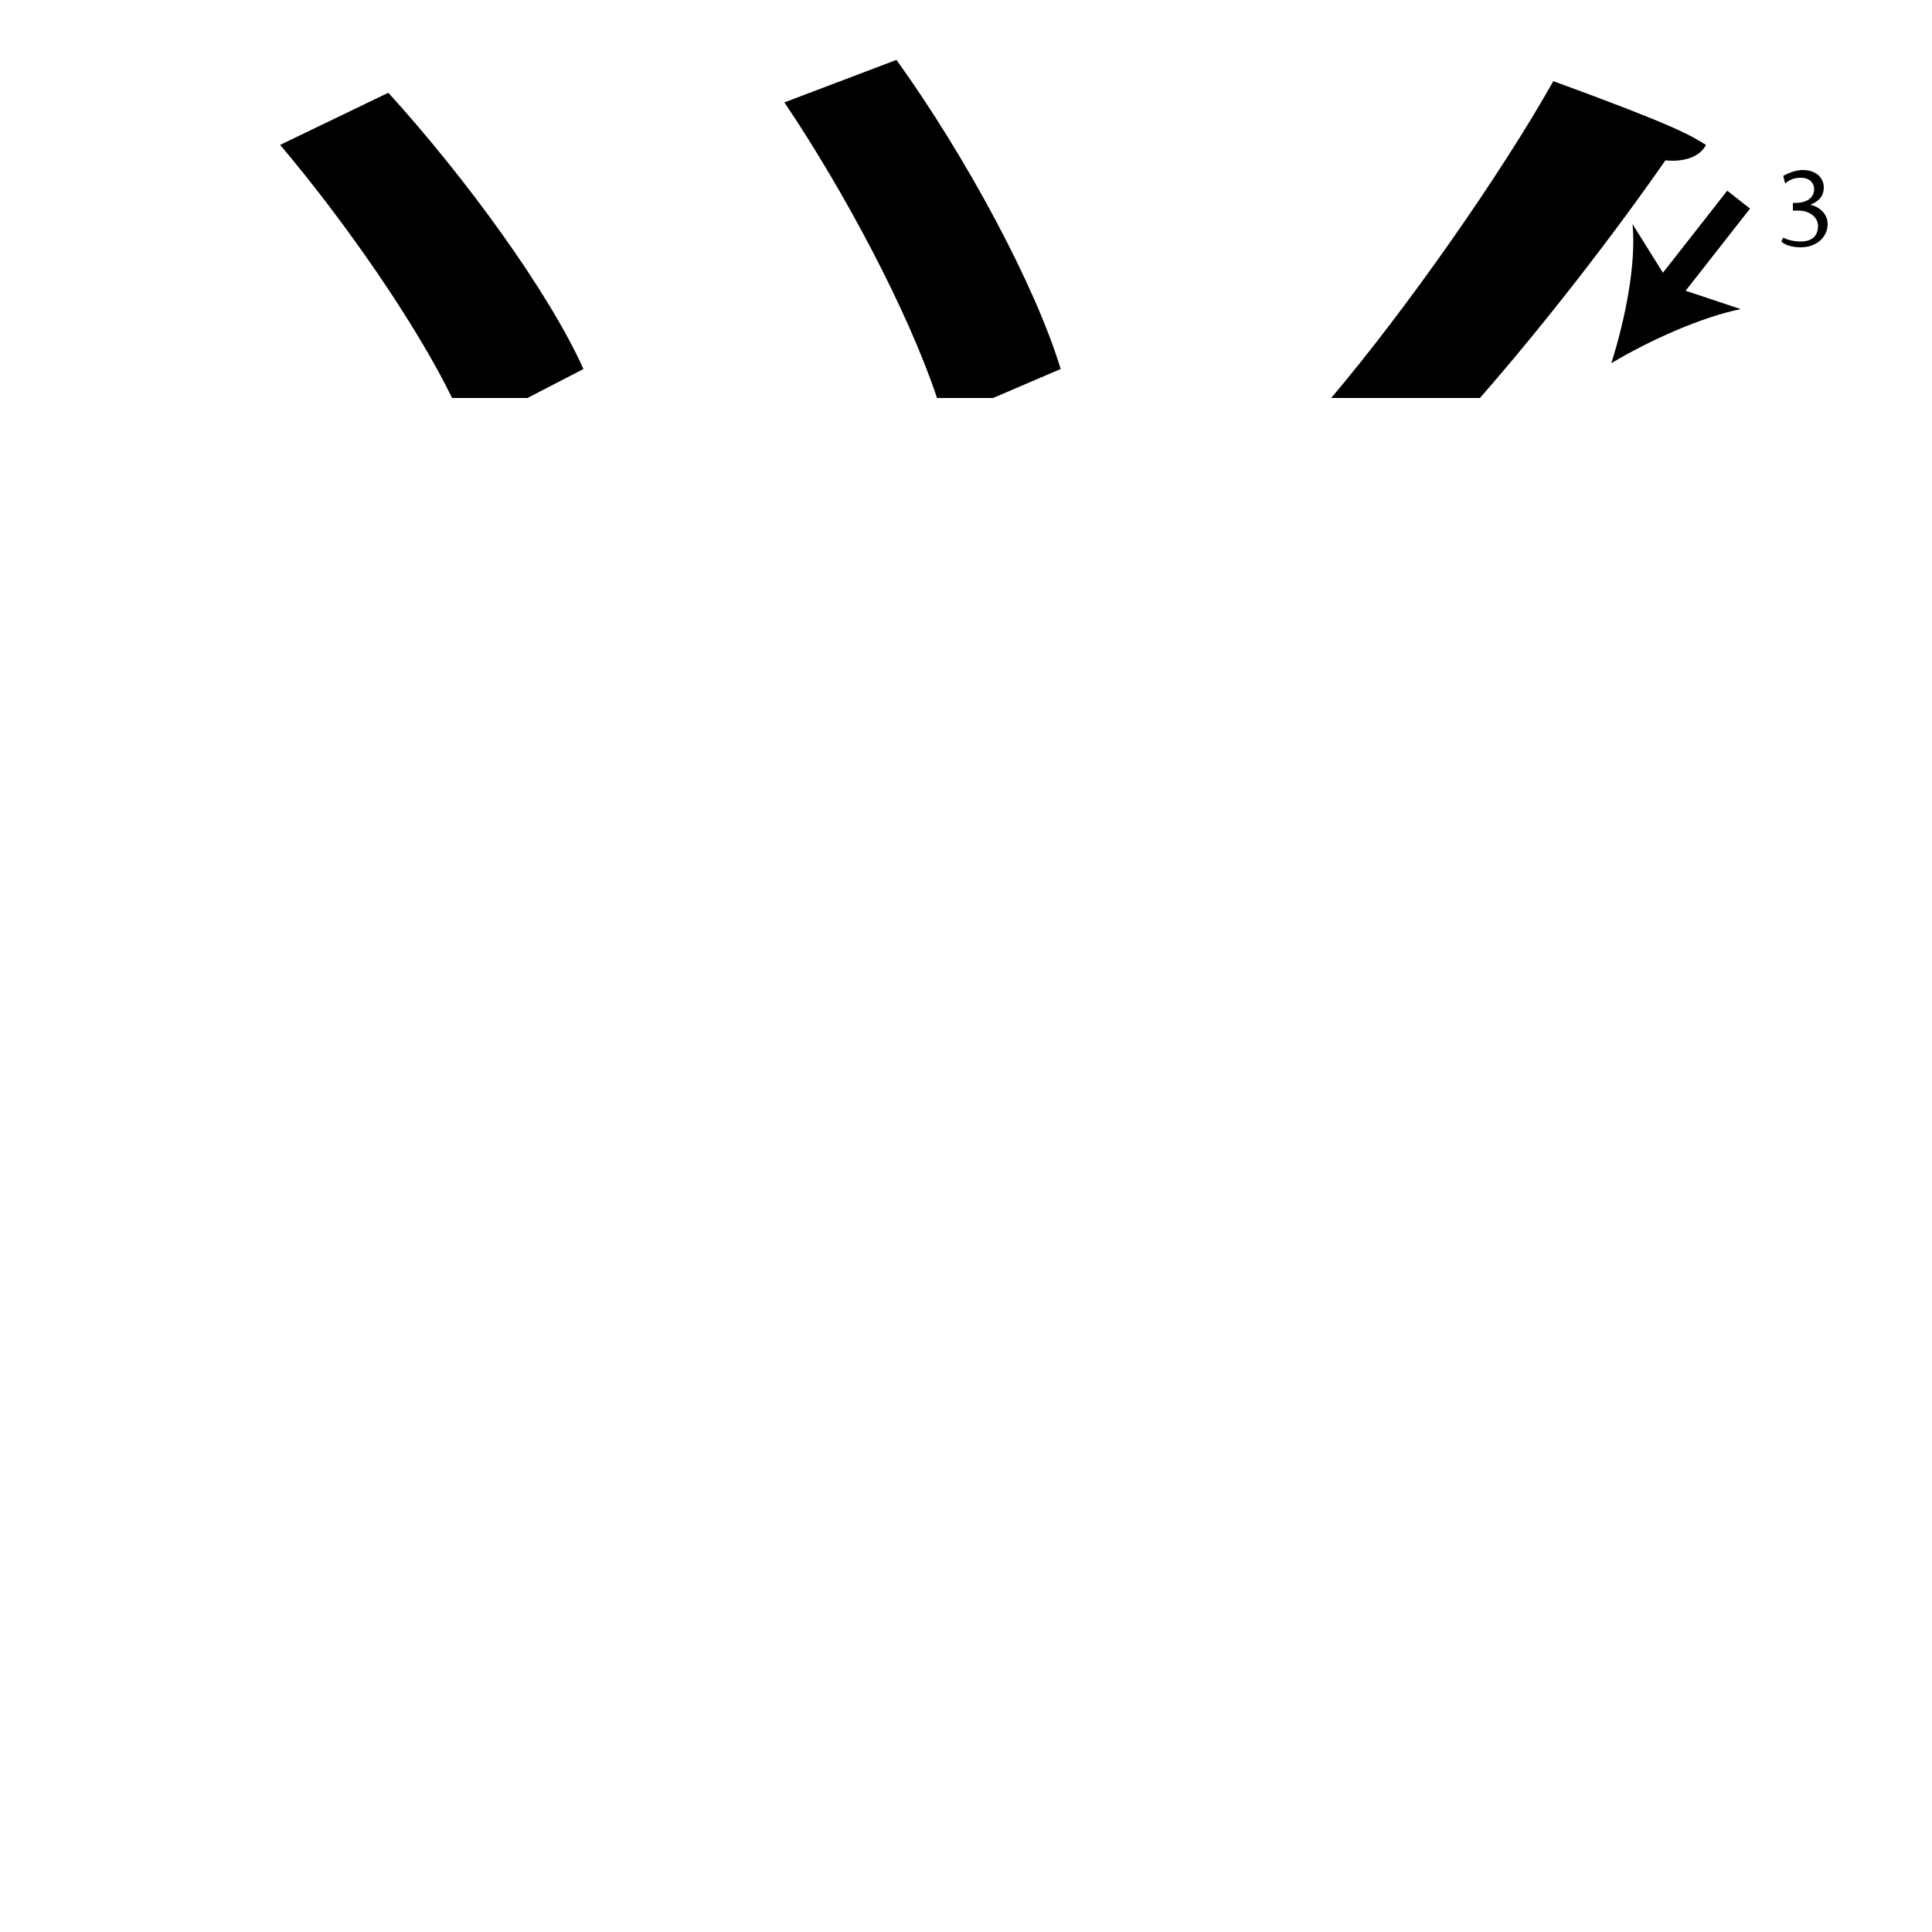 <?xml version="1.0" encoding="utf-8"?>
<!-- Generator: Adobe Illustrator 26.2.1, SVG Export Plug-In . SVG Version: 6.00 Build 0)  -->
<svg version="1.1" xmlns="http://www.w3.org/2000/svg" xmlns:xlink="http://www.w3.org/1999/xlink" x="0px" y="0px"
	 viewBox="0 0 100 100" style="enable-background:new 0 0 100 100;" xml:space="preserve" width = "100px" height = "100px">
<style type="text/css">
	.st0{display:none;}
	.st1{display:inline;}
</style> 


		<path d="M23.4,20.6c-1.9-3.9-5.6-9.2-8.9-13.1l5.6-2.7c4,4.4,8.3,10.3,10.1,14.3l-2.9,1.5h21.2C47,16.1,43.7,9.9,40.6,5.3l5.8-2.2
			c3.6,5,7.2,11.7,8.5,16l-3.5,1.5h17.5C72.8,16,77.7,9,80.4,4.2c6.3,2.3,7.1,2.8,7.9,3.3c-0.3,0.6-1.1,0.9-2.1,0.8
			c-2.5,3.6-6.1,8.3-9.6,12.3"/>

		<line x1="90.1" y1="10.3" x2="83.4" y2="18.8"/>

			<rect x="85" y="12" transform="matrix(0.617 -0.787 0.787 0.617 23.687 74.241)" width="6.2" height="1.5"/>

				<path d="M83.4,18.8c0.7-2.2,1.3-5.1,1.1-7.2l2,3.2l3.6,1.2C88.1,16.4,85.4,17.6,83.4,18.8z"/>
	
		<path d="M92.3,12.3c0.2,0.1,0.5,0.2,0.9,0.2c0.7,0,0.9-0.4,0.9-0.8c0-0.5-0.5-0.8-1-0.8h-0.3v-0.4H93c0.4,0,0.9-0.2,0.9-0.7
			c0-0.3-0.2-0.6-0.7-0.6c-0.3,0-0.6,0.1-0.8,0.3l-0.1-0.4c0.2-0.1,0.6-0.3,1-0.3c0.8,0,1.1,0.5,1.1,0.9c0,0.4-0.2,0.7-0.7,0.9v0
			c0.5,0.1,0.9,0.5,0.9,1c0,0.6-0.5,1.2-1.4,1.2c-0.4,0-0.8-0.1-1-0.3L92.3,12.3z"/>





</svg>
